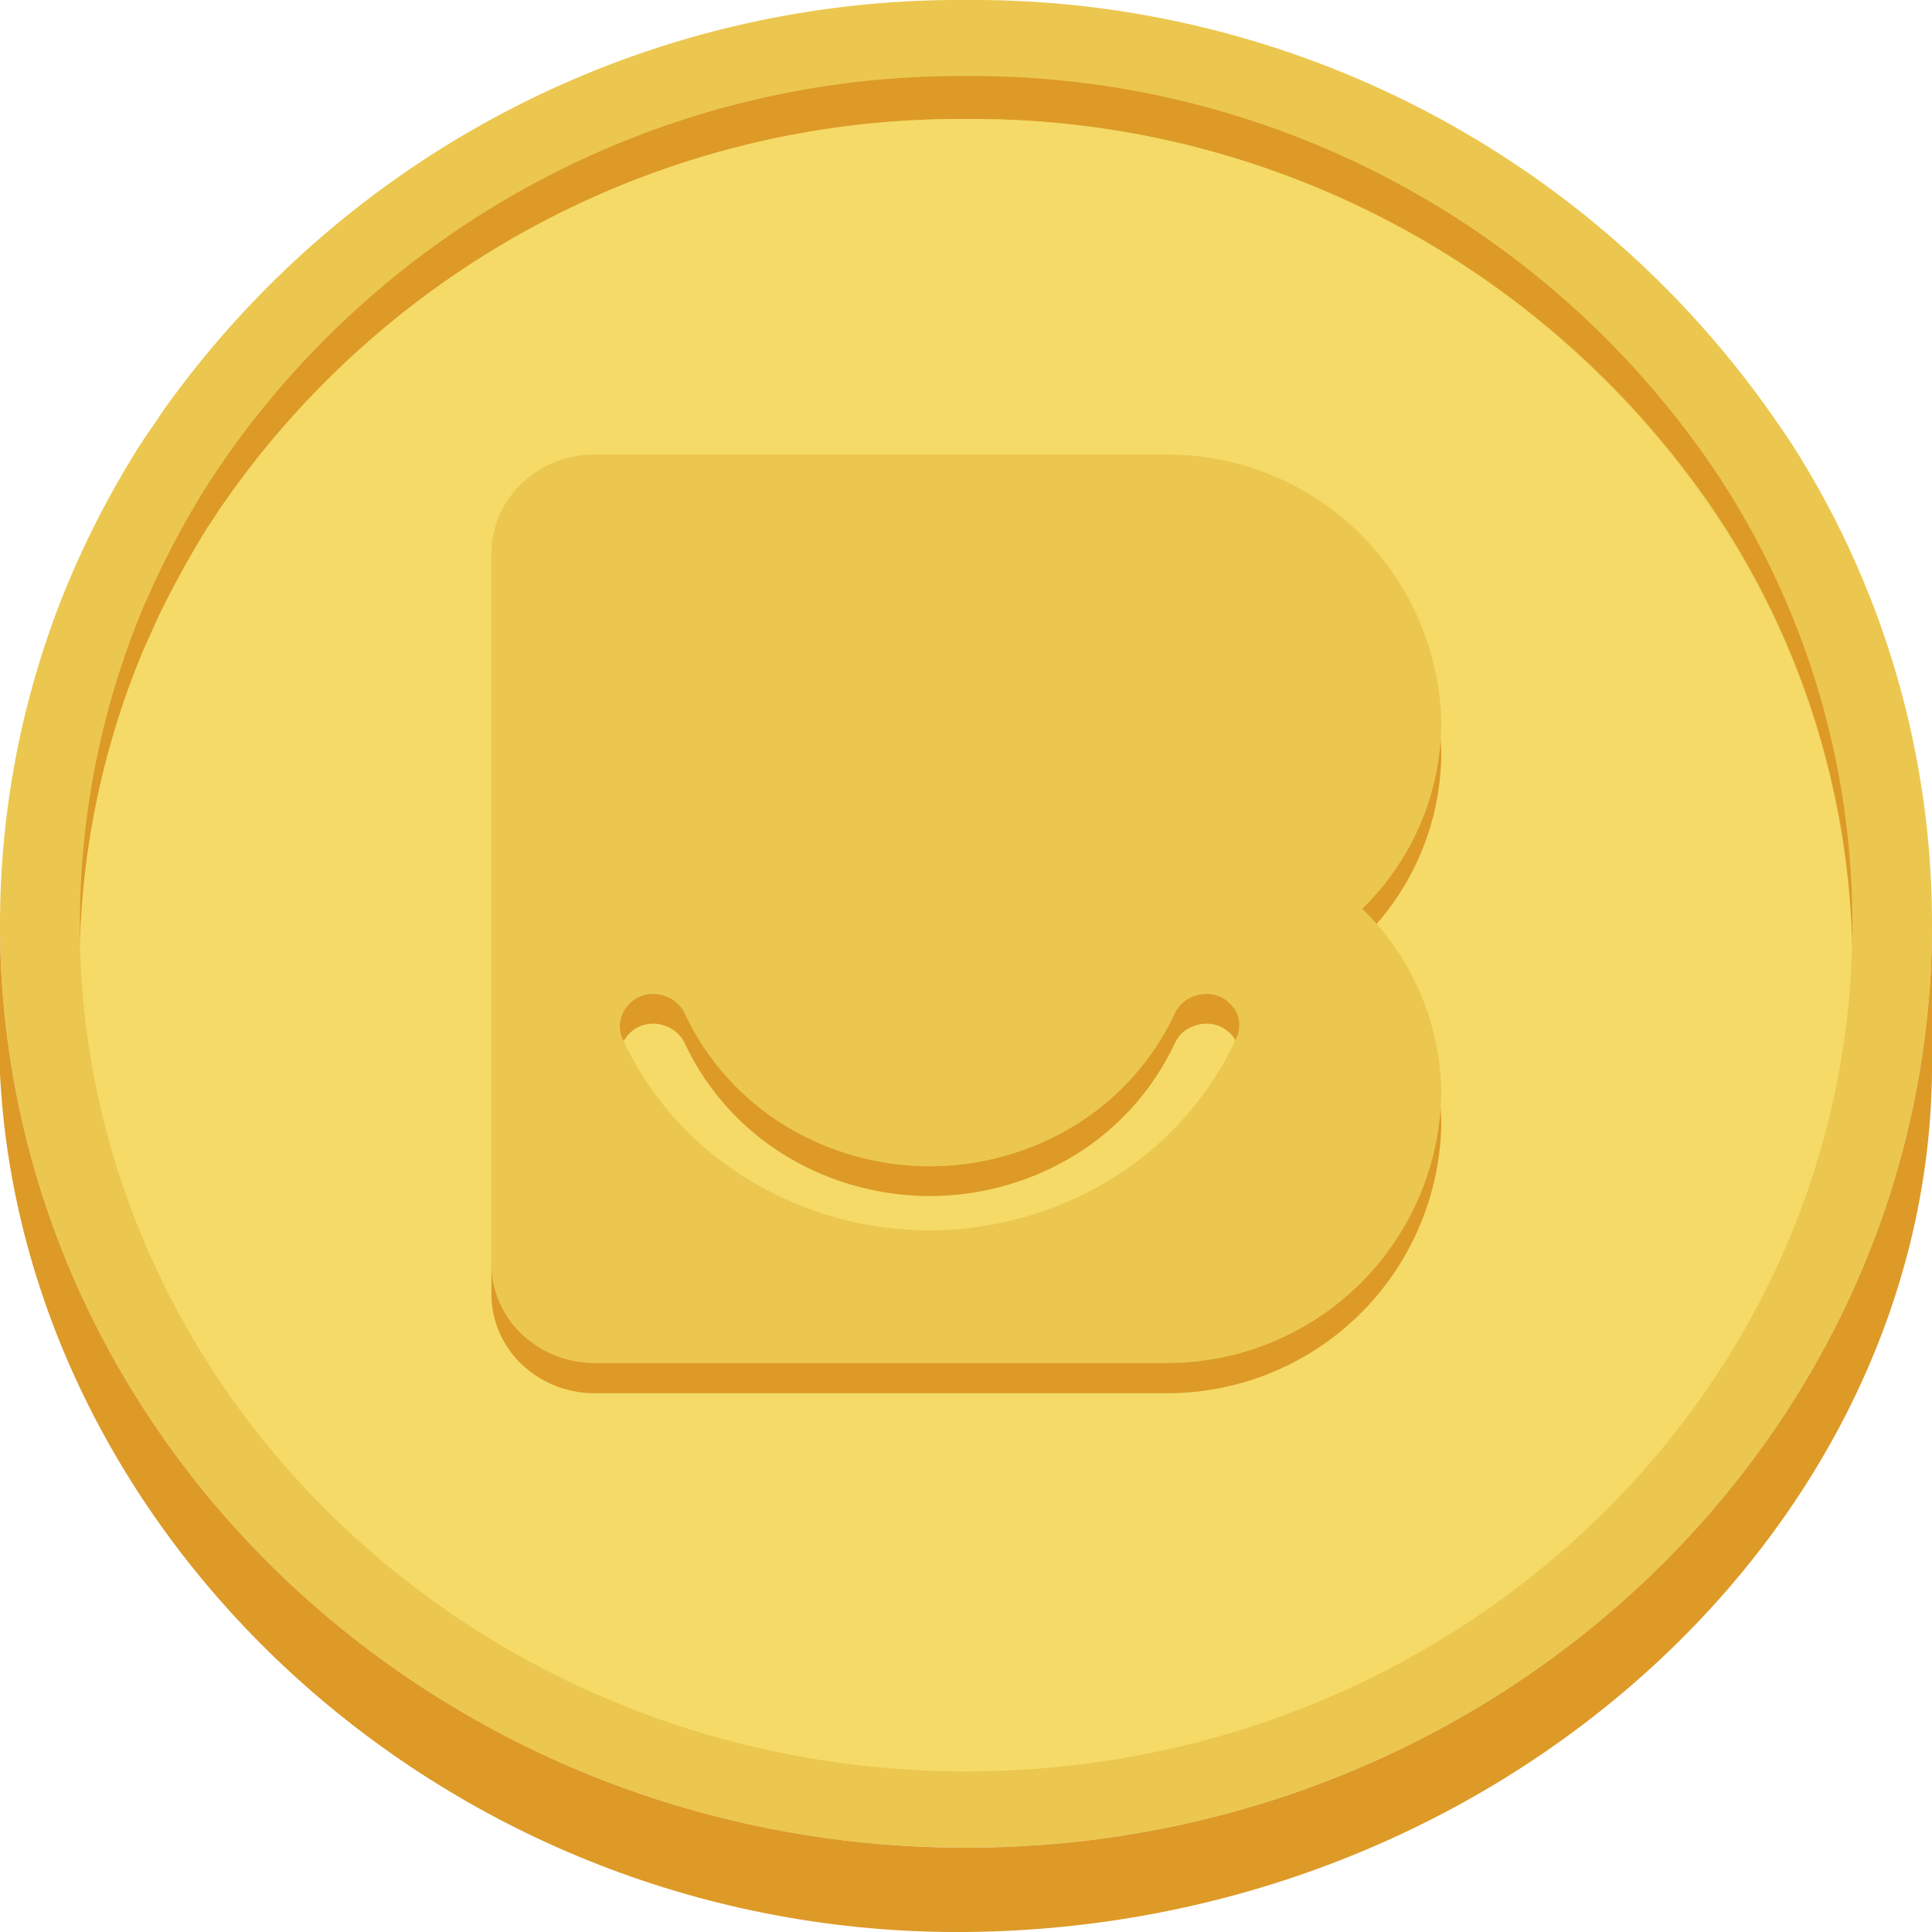 <svg xmlns="http://www.w3.org/2000/svg" viewBox="0 0 80 80"><defs><style>.cls-1{fill:#ebc74f;}.cls-2{fill:#dd9a27;}.cls-3{fill:#f5da67;}.cls-4{fill:none;}</style></defs><title>bravo-dollar</title><g id="Layer_2" data-name="Layer 2"><g id="Layer_5" data-name="Layer 5"><path class="cls-1" d="M80,38.25c0,21.13-17.9,38.26-40,38.26S0,59.38,0,38.25a36.91,36.91,0,0,1,2.77-14c.24-.57.5-1.15.76-1.71a38.81,38.81,0,0,1,2.26-4.1c.17-.26.34-.52.52-.77s.35-.53.53-.78A40.44,40.44,0,0,1,40,0,40.4,40.4,0,0,1,73.69,17.64c.18.25.35.51.52.77A36.89,36.89,0,0,1,80,38.25Z"/><path class="cls-2" d="M76.7,38.25c0,.35,0,.69,0,1a33.7,33.7,0,0,0-5.31-17.48l-.47-.71A37.09,37.09,0,0,0,40,4.93,37.12,37.12,0,0,0,9.57,20.4l-.49.7c-.15.24-.31.48-.47.71a40.54,40.54,0,0,0-2.07,3.76c-.24.53-.48,1.05-.7,1.58a33.92,33.92,0,0,0-2.53,12c0-.31,0-.61,0-.91A34,34,0,0,1,5.84,25.37c.22-.52.46-1.05.7-1.56a36,36,0,0,1,2.07-3.76l.47-.71c.17-.24.33-.49.49-.71A37.13,37.13,0,0,1,40,3.15,37.09,37.09,0,0,1,70.91,19.34c.16.23.32.46.47.71A33.73,33.73,0,0,1,76.7,38.25Z"/><path class="cls-3" d="M76.69,39.29C76.12,58.19,59.91,73.35,40,73.35S3.81,58.13,3.31,39.16a33.92,33.92,0,0,1,2.53-12c.22-.53.46-1,.7-1.58a40.54,40.54,0,0,1,2.07-3.76c.16-.23.32-.47.47-.71l.49-.7A37.12,37.12,0,0,1,40,4.93,37.09,37.09,0,0,1,70.91,21.1l.47.71A33.7,33.7,0,0,1,76.69,39.29Z"/><path class="cls-2" d="M80,38.25v6.24c-.27,18.9-18,35.32-40,35.51C18.58,80.18,1,63.75,0,44.49V38.25C0,59.38,17.91,76.51,40,76.51S80,59.38,80,38.25Z"/><path class="cls-4" d="M80,38.25c0,21.13-17.9,38.26-40,38.26S0,59.38,0,38.25a36.91,36.91,0,0,1,2.77-14c.24-.57.5-1.15.76-1.71a38.81,38.81,0,0,1,2.26-4.1c.17-.26.34-.52.52-.77s.35-.53.53-.78A40.44,40.44,0,0,1,40,0,40.4,40.4,0,0,1,73.69,17.64c.18.25.35.51.52.77A36.89,36.89,0,0,1,80,38.25Z"/><path class="cls-2" d="M59.68,31.16A11.35,11.35,0,0,0,48.25,20.07H24.6a4.37,4.37,0,0,0-3,1.2,4,4,0,0,0-1.25,2.89V53.6a4,4,0,0,0,1.25,2.89,4.37,4.37,0,0,0,3,1.2H48.25A11.35,11.35,0,0,0,59.68,46.6a10.8,10.8,0,0,0-3.27-7.72A10.8,10.8,0,0,0,59.68,31.16ZM51.19,44.21A13.46,13.46,0,0,1,46.08,50a14.4,14.4,0,0,1-15.19,0,13.39,13.39,0,0,1-5.12-5.77,1.25,1.25,0,0,1,0-1,1.41,1.41,0,0,1,.74-.74,1.46,1.46,0,0,1,1.07,0,1.4,1.4,0,0,1,.77.7,10.83,10.83,0,0,0,4.09,4.61,11.51,11.51,0,0,0,12.12,0,10.83,10.83,0,0,0,4.09-4.61,1.33,1.33,0,0,1,.77-.7,1.46,1.46,0,0,1,1.07,0,1.39,1.39,0,0,1,.74.73A1.29,1.29,0,0,1,51.19,44.21Z"/><path class="cls-1" d="M59.68,29.91A11.35,11.35,0,0,0,48.25,18.82H24.6a4.37,4.37,0,0,0-3,1.2,4,4,0,0,0-1.25,2.89V52.35a4,4,0,0,0,1.25,2.89,4.37,4.37,0,0,0,3,1.2H48.25A11.35,11.35,0,0,0,59.68,45.35a10.8,10.8,0,0,0-3.27-7.72A10.8,10.8,0,0,0,59.68,29.91ZM51.19,43a13.46,13.46,0,0,1-5.11,5.78,14.4,14.4,0,0,1-15.19,0A13.39,13.39,0,0,1,25.77,43a1.25,1.25,0,0,1,0-1,1.41,1.41,0,0,1,.74-.74,1.46,1.46,0,0,1,1.07,0,1.4,1.4,0,0,1,.77.7,10.83,10.83,0,0,0,4.09,4.61,11.51,11.51,0,0,0,12.12,0,10.83,10.83,0,0,0,4.09-4.61,1.36,1.36,0,0,1,.77-.7,1.46,1.46,0,0,1,1.07,0,1.43,1.43,0,0,1,.74.73A1.29,1.29,0,0,1,51.19,43Z"/></g></g></svg>